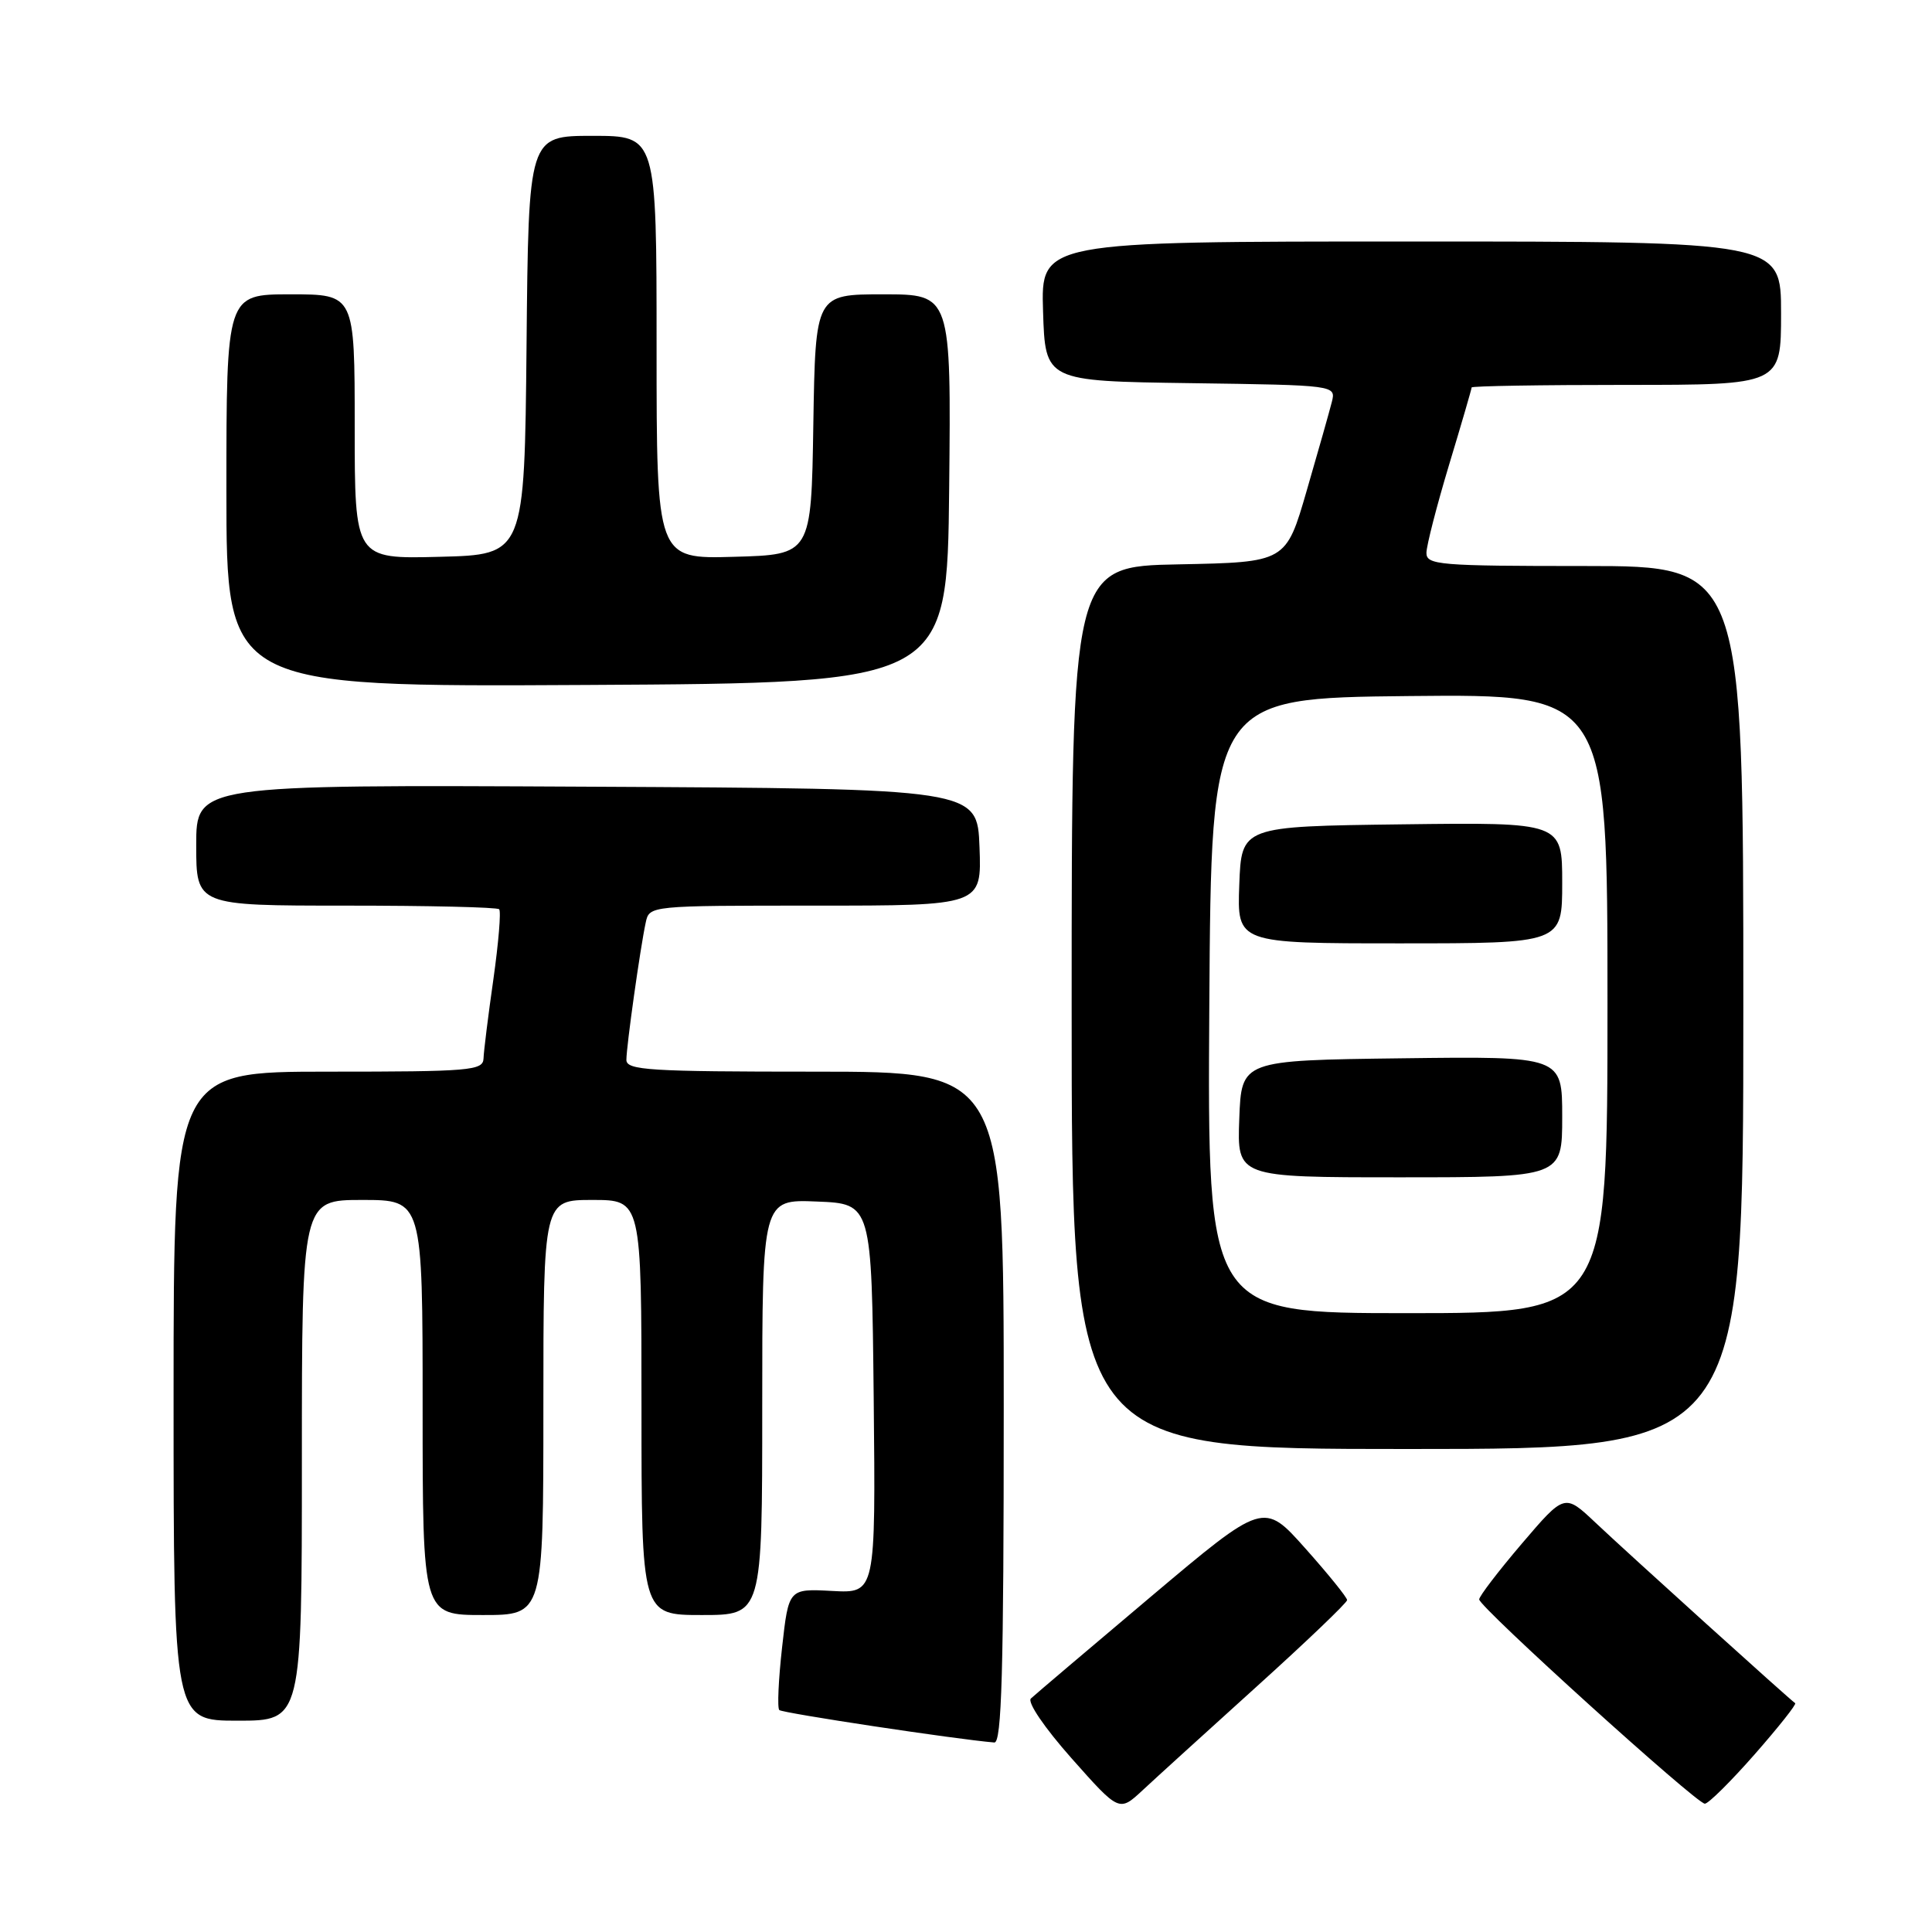<?xml version="1.0" encoding="UTF-8" standalone="no"?>
<!DOCTYPE svg PUBLIC "-//W3C//DTD SVG 1.1//EN" "http://www.w3.org/Graphics/SVG/1.1/DTD/svg11.dtd" >
<svg xmlns="http://www.w3.org/2000/svg" xmlns:xlink="http://www.w3.org/1999/xlink" version="1.1" viewBox="0 0 256 256">
 <g >
 <path fill="currentColor"
d=" M 166.50 223.49 C 173.10 217.53 178.50 212.36 178.50 212.02 C 178.50 211.67 176.01 208.59 172.97 205.18 C 167.44 198.97 167.44 198.97 152.47 211.59 C 144.24 218.53 137.10 224.59 136.60 225.06 C 136.09 225.54 138.40 228.94 142.00 233.00 C 148.30 240.10 148.30 240.10 151.40 237.22 C 153.10 235.63 159.90 229.46 166.50 223.49 Z  M 232.50 232.46 C 235.66 228.86 238.08 225.81 237.87 225.68 C 237.25 225.29 215.76 205.87 211.41 201.76 C 207.32 197.90 207.32 197.90 201.66 204.53 C 198.55 208.18 196.00 211.51 196.00 211.93 C 196.00 212.94 224.79 239.00 225.90 239.00 C 226.37 239.00 229.34 236.06 232.50 232.46 Z  M 133.00 186.50 C 133.00 142.00 133.00 142.00 108.00 142.00 C 86.03 142.00 83.00 141.81 83.00 140.44 C 83.00 138.66 84.83 125.63 85.56 122.25 C 86.04 120.00 86.04 120.00 108.06 120.00 C 130.08 120.00 130.08 120.00 129.79 112.25 C 129.50 104.50 129.50 104.50 77.75 104.24 C 26.00 103.98 26.00 103.98 26.00 111.99 C 26.00 120.00 26.00 120.00 45.83 120.00 C 56.74 120.00 65.88 120.21 66.14 120.48 C 66.41 120.74 66.06 124.90 65.38 129.73 C 64.69 134.55 64.10 139.29 64.07 140.25 C 64.01 141.86 62.33 142.00 43.50 142.00 C 23.00 142.00 23.00 142.00 23.00 185.00 C 23.00 228.00 23.00 228.00 31.50 228.00 C 40.00 228.00 40.00 228.00 40.00 193.50 C 40.00 159.00 40.00 159.00 48.00 159.00 C 56.00 159.00 56.00 159.00 56.00 186.50 C 56.00 214.00 56.00 214.00 64.00 214.00 C 72.00 214.00 72.00 214.00 72.00 186.50 C 72.00 159.00 72.00 159.00 78.50 159.00 C 85.00 159.00 85.00 159.00 85.00 186.50 C 85.00 214.00 85.00 214.00 93.00 214.00 C 101.00 214.00 101.00 214.00 101.00 186.46 C 101.00 158.91 101.00 158.91 108.25 159.21 C 115.50 159.50 115.50 159.50 115.77 185.31 C 116.03 211.12 116.03 211.12 110.27 210.81 C 104.50 210.50 104.50 210.50 103.63 218.29 C 103.15 222.58 102.98 226.31 103.26 226.59 C 103.66 226.99 126.60 230.46 131.75 230.89 C 132.73 230.98 133.00 221.49 133.00 186.50 Z  M 231.00 133.50 C 231.00 75.00 231.00 75.00 210.00 75.00 C 190.66 75.00 189.00 74.86 189.01 73.25 C 189.02 72.29 190.37 67.04 192.01 61.59 C 193.66 56.14 195.00 51.52 195.00 51.34 C 195.00 51.15 204.22 51.00 215.50 51.00 C 236.00 51.00 236.00 51.00 236.00 41.50 C 236.00 32.00 236.00 32.00 186.96 32.00 C 137.92 32.00 137.92 32.00 138.21 41.25 C 138.50 50.50 138.50 50.50 157.76 50.77 C 177.03 51.04 177.03 51.04 176.47 53.28 C 176.16 54.50 174.67 59.78 173.15 65.00 C 170.40 74.50 170.40 74.50 156.20 74.78 C 142.00 75.05 142.00 75.05 142.00 133.53 C 142.00 192.00 142.00 192.00 186.50 192.00 C 231.00 192.00 231.00 192.00 231.00 133.50 Z  M 125.77 64.75 C 126.03 39.00 126.03 39.00 117.04 39.00 C 108.05 39.00 108.05 39.00 107.77 56.25 C 107.50 73.50 107.50 73.50 97.25 73.78 C 87.00 74.07 87.00 74.07 87.00 46.03 C 87.00 18.00 87.00 18.00 78.52 18.00 C 70.03 18.00 70.03 18.00 69.77 45.75 C 69.50 73.50 69.50 73.50 58.25 73.78 C 47.00 74.07 47.00 74.07 47.00 56.53 C 47.00 39.00 47.00 39.00 38.50 39.00 C 30.00 39.00 30.00 39.00 30.00 65.01 C 30.00 91.02 30.00 91.02 77.75 90.76 C 125.50 90.50 125.50 90.50 125.77 64.75 Z  M 160.24 133.25 C 160.50 92.50 160.50 92.50 186.75 92.23 C 213.00 91.97 213.00 91.97 213.00 132.98 C 213.00 174.00 213.00 174.00 186.49 174.00 C 159.98 174.00 159.98 174.00 160.24 133.25 Z  M 207.00 147.98 C 207.00 139.96 207.00 139.96 185.75 140.23 C 164.50 140.50 164.50 140.50 164.21 148.25 C 163.92 156.00 163.92 156.00 185.46 156.00 C 207.00 156.00 207.00 156.00 207.00 147.98 Z  M 207.00 116.98 C 207.00 108.96 207.00 108.96 185.75 109.23 C 164.50 109.50 164.50 109.50 164.21 117.25 C 163.92 125.00 163.92 125.00 185.46 125.00 C 207.00 125.00 207.00 125.00 207.00 116.98 Z "/>
</g>
</svg>